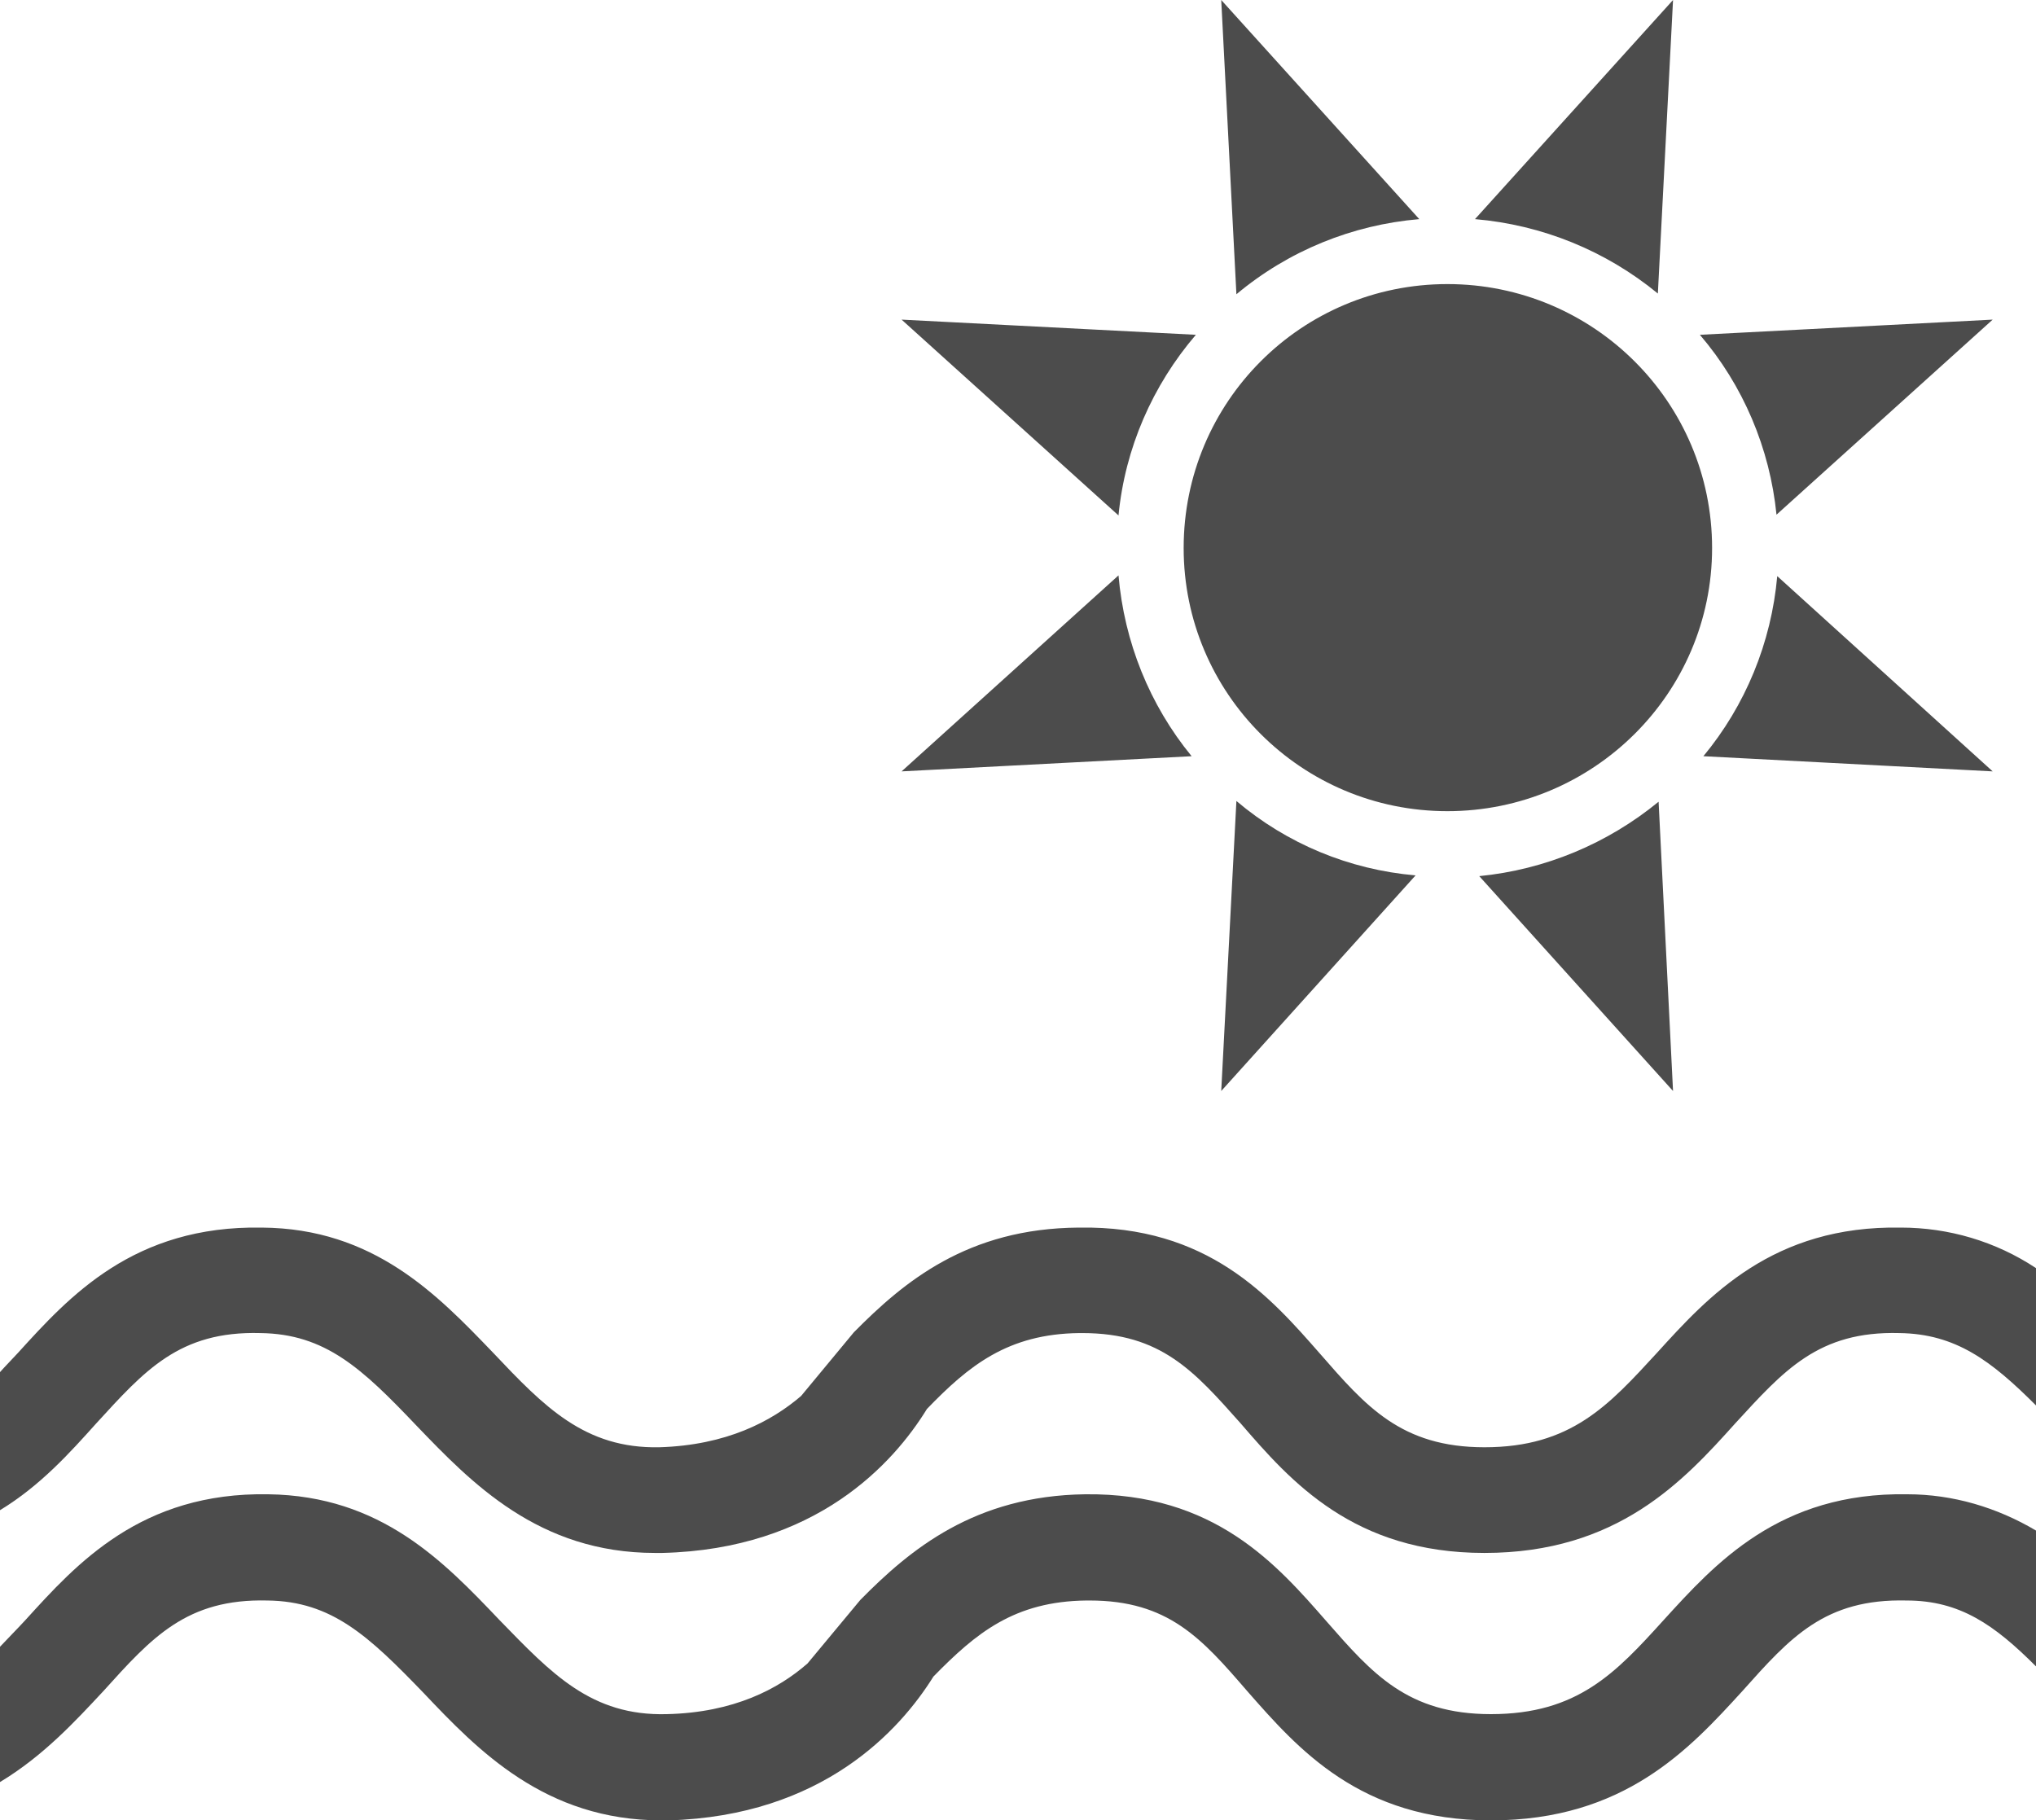 <?xml version="1.0" encoding="UTF-8"?>
<svg xmlns="http://www.w3.org/2000/svg" xmlns:xlink="http://www.w3.org/1999/xlink" width="11" height="9.835" viewBox="0 0 11 9.835" version="1.1">
<g id="surface1">
<path style=" stroke:none;fill-rule:nonzero;fill:rgb(30%,30%,30%);fill-opacity:1;" d="M 10.27 6.633 C 9.578 6.621 9.23 7.004 8.953 7.309 C 8.691 7.594 8.488 7.82 8.02 7.82 C 7.57 7.82 7.379 7.598 7.133 7.316 C 6.863 7.008 6.527 6.621 5.828 6.633 C 5.227 6.637 4.883 6.926 4.613 7.199 L 4.328 7.543 C 4.168 7.68 3.926 7.809 3.562 7.82 C 3.16 7.828 2.941 7.602 2.664 7.309 C 2.363 6.996 2.02 6.637 1.414 6.633 C 0.723 6.621 0.375 7.004 0.098 7.309 C 0.066 7.344 0.031 7.379 0 7.414 L 0 8.16 C 0.219 8.027 0.379 7.848 0.52 7.691 C 0.781 7.406 0.969 7.191 1.406 7.203 C 1.758 7.207 1.957 7.395 2.25 7.703 C 2.547 8.012 2.91 8.391 3.539 8.391 C 3.551 8.391 3.562 8.391 3.578 8.391 C 4.41 8.371 4.828 7.906 5.008 7.613 C 5.234 7.379 5.445 7.207 5.832 7.203 C 5.84 7.203 5.844 7.203 5.848 7.203 C 6.273 7.203 6.453 7.41 6.703 7.691 C 6.973 8.004 7.312 8.391 8.02 8.391 C 8.738 8.391 9.094 8.004 9.375 7.691 C 9.637 7.406 9.824 7.191 10.262 7.203 C 10.566 7.207 10.758 7.352 11 7.594 L 11 6.852 C 10.781 6.707 10.527 6.633 10.27 6.633 Z M 10.27 6.633 "/>
<path style=" stroke:none;fill-rule:nonzero;fill:rgb(30%,30%,30%);fill-opacity:1;" d="M 10.305 8.074 C 9.613 8.062 9.266 8.449 8.988 8.754 C 8.73 9.039 8.523 9.262 8.055 9.262 C 7.605 9.262 7.414 9.043 7.168 8.762 C 6.898 8.453 6.562 8.066 5.863 8.074 C 5.266 8.082 4.918 8.371 4.648 8.645 L 4.363 8.988 C 4.207 9.125 3.965 9.254 3.602 9.262 C 3.195 9.273 2.98 9.043 2.699 8.754 C 2.398 8.438 2.059 8.082 1.449 8.074 C 0.762 8.062 0.414 8.449 0.137 8.754 C 0.09 8.805 0.043 8.852 0 8.898 L 0 9.629 C 0.234 9.488 0.406 9.301 0.559 9.137 C 0.82 8.848 1.008 8.637 1.445 8.648 C 1.793 8.652 1.992 8.84 2.289 9.148 C 2.582 9.457 2.945 9.836 3.574 9.836 C 3.59 9.836 3.602 9.836 3.613 9.836 C 4.445 9.812 4.863 9.348 5.043 9.059 C 5.273 8.824 5.48 8.652 5.871 8.648 C 5.875 8.648 5.879 8.648 5.887 8.648 C 6.312 8.648 6.492 8.852 6.738 9.137 C 7.012 9.449 7.348 9.836 8.055 9.836 C 8.777 9.836 9.129 9.449 9.414 9.137 C 9.672 8.848 9.859 8.637 10.301 8.648 C 10.59 8.648 10.777 8.781 11 9.004 L 11 8.27 C 10.789 8.145 10.551 8.074 10.305 8.074 Z M 10.305 8.074 "/>
<path style=" stroke:none;fill-rule:nonzero;fill:rgb(30%,30%,30%);fill-opacity:1;" d="M 7.82 1.535 C 8.609 1.535 9.25 2.172 9.25 2.961 C 9.25 3.746 8.609 4.383 7.82 4.383 C 7.031 4.383 6.395 3.746 6.395 2.961 C 6.395 2.172 7.031 1.535 7.82 1.535 Z M 6.461 1.809 L 4.871 1.727 L 6.043 2.785 C 6.078 2.422 6.227 2.082 6.461 1.809 Z M 7.668 1.184 L 6.598 0 L 6.68 1.59 C 6.961 1.355 7.305 1.215 7.668 1.184 Z M 9.598 2.781 L 10.766 1.727 L 9.184 1.809 C 9.418 2.082 9.562 2.422 9.598 2.781 Z M 8.957 1.586 L 9.039 0 L 7.969 1.184 C 8.332 1.215 8.676 1.355 8.957 1.586 Z M 6.68 4.328 L 6.598 5.895 L 7.648 4.73 C 7.289 4.699 6.953 4.559 6.68 4.328 Z M 9.203 4.086 L 10.766 4.168 L 9.602 3.113 C 9.57 3.473 9.43 3.812 9.203 4.086 Z M 7.992 4.734 L 9.039 5.895 L 8.961 4.332 C 8.684 4.559 8.348 4.699 7.992 4.734 Z M 6.043 3.109 L 4.871 4.168 L 6.438 4.086 C 6.211 3.809 6.074 3.469 6.043 3.109 Z M 6.043 3.109 "/>
</g>
</svg>
